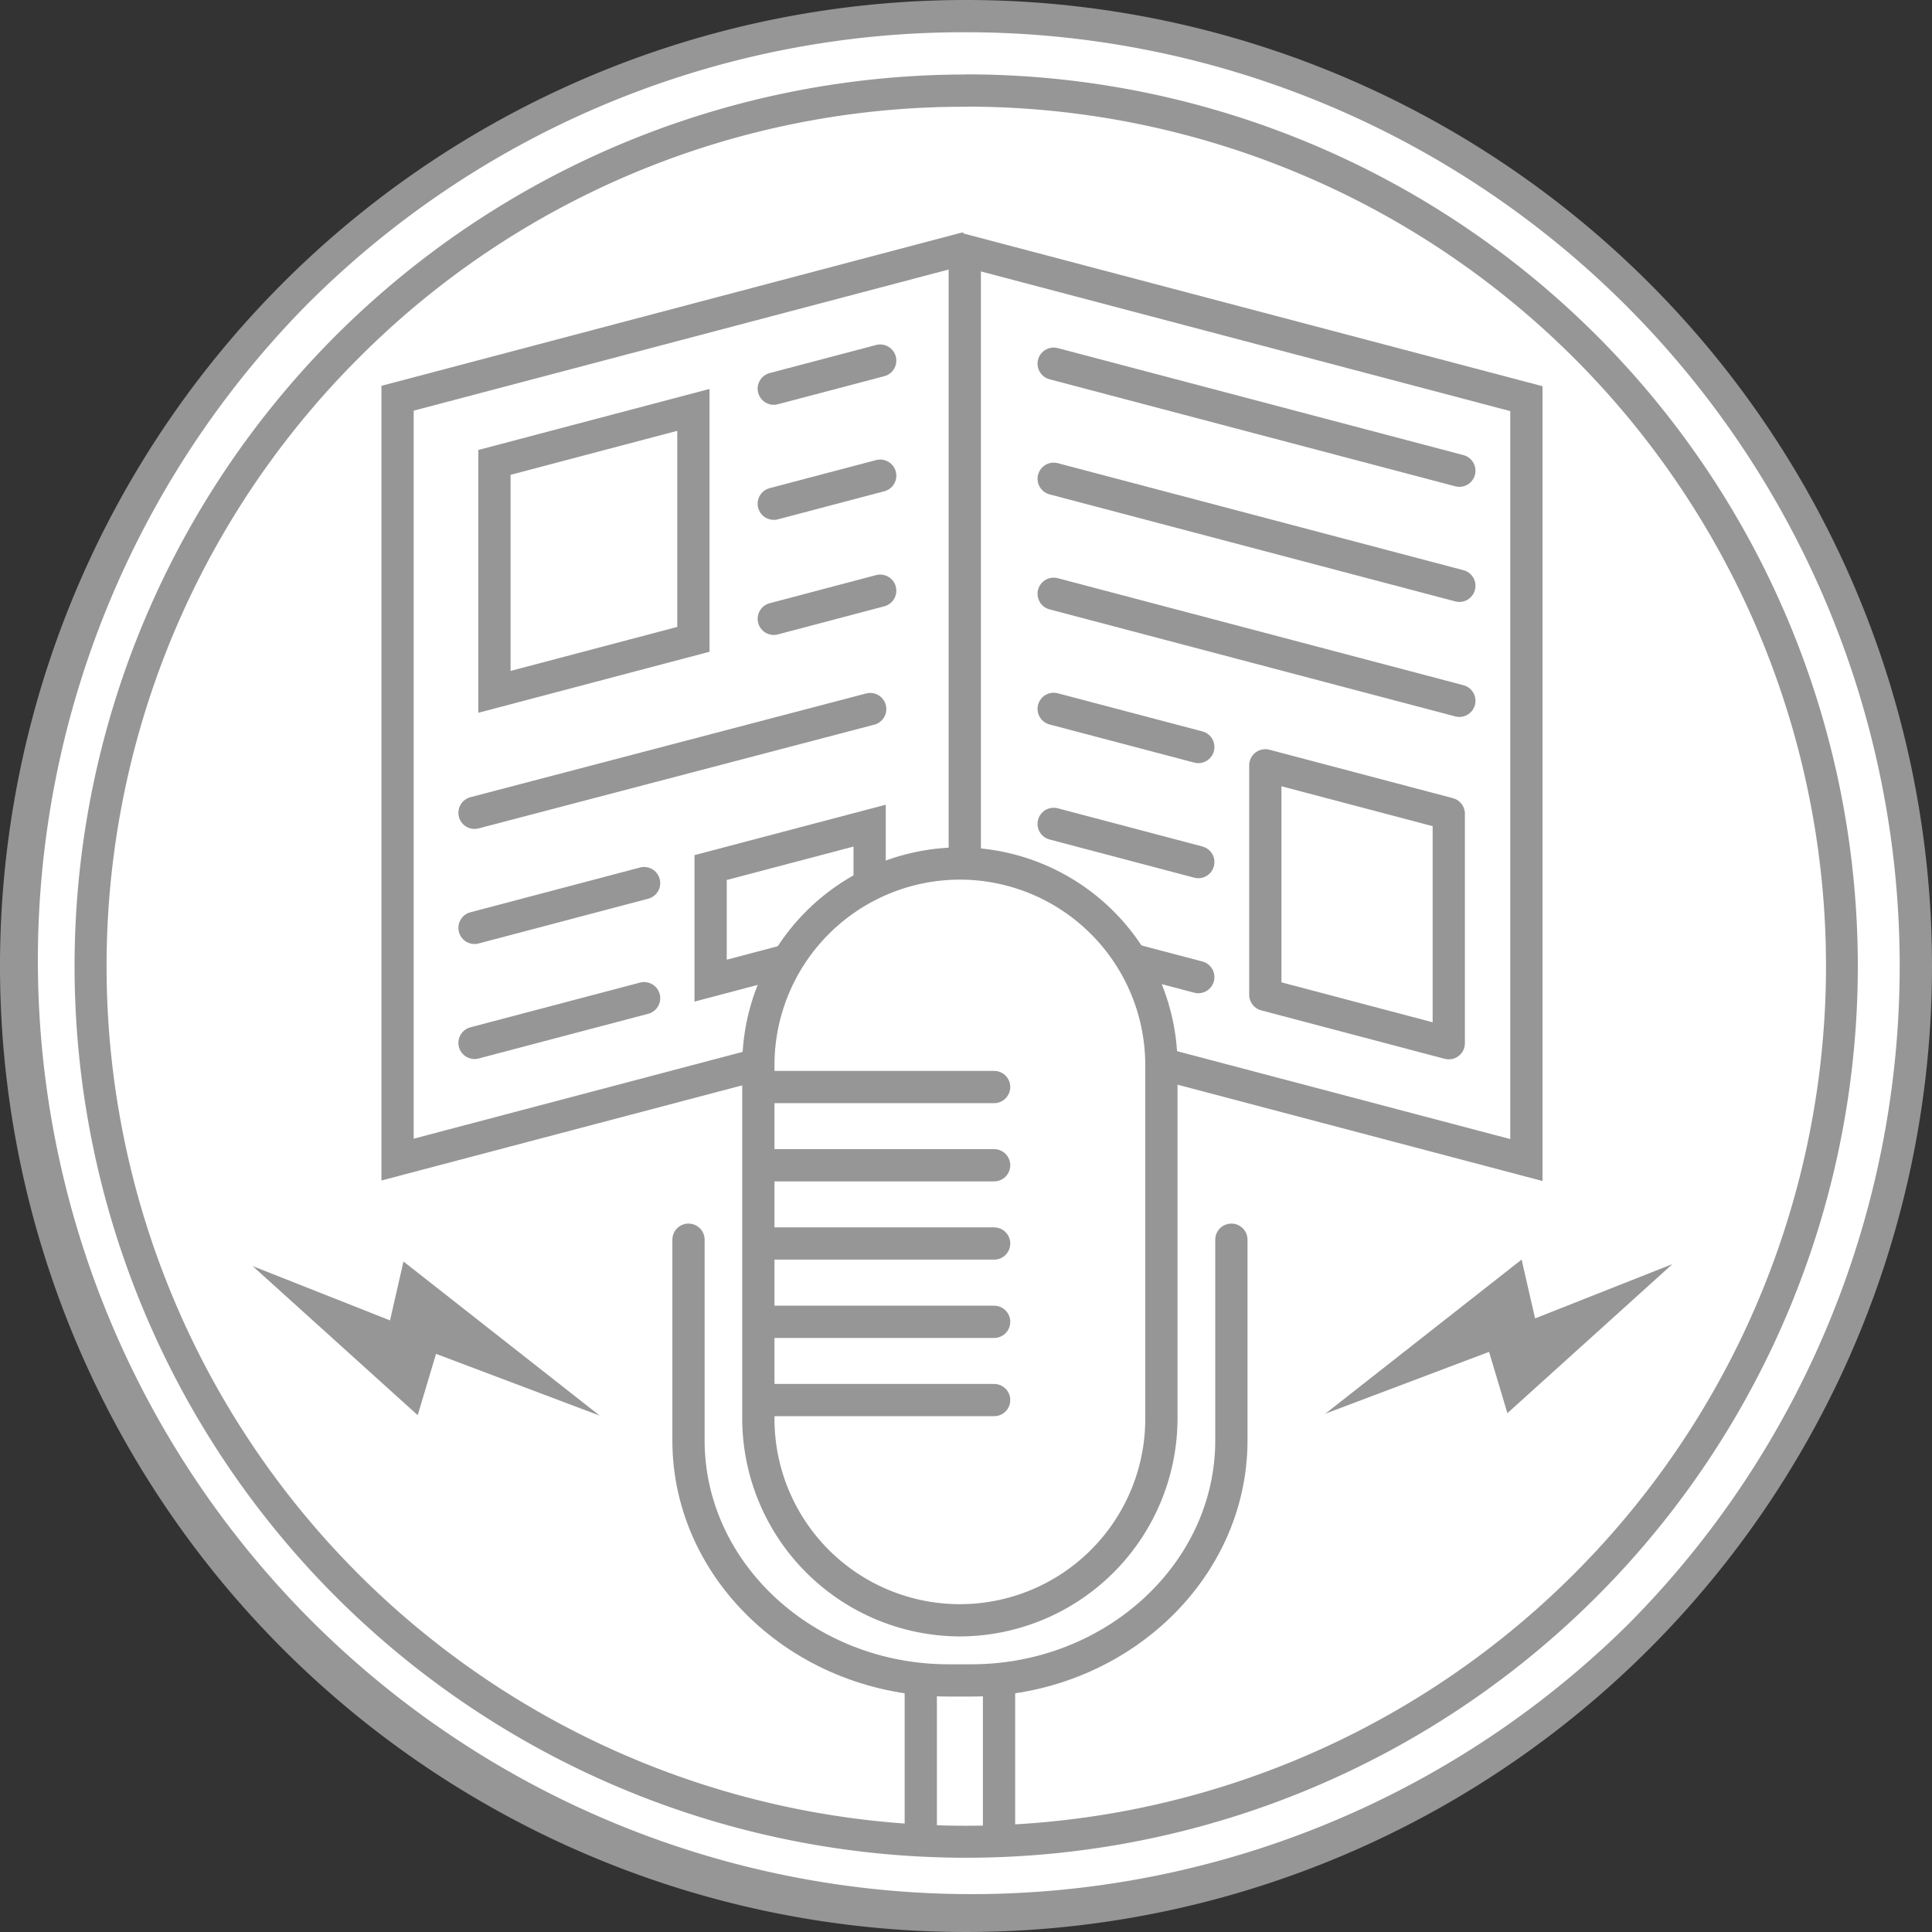 <svg xmlns="http://www.w3.org/2000/svg" viewBox="0 0 299.5 299.5"><rect x="0" y="0" width="299.5" height="299.5" fill="#333333" stroke="none"/><defs><style>.cls-1,.cls-7{fill:#fff;}.cls-2,.cls-8{fill:#969696;}.cls-3,.cls-4,.cls-5,.cls-6{fill:none;}.cls-3,.cls-4,.cls-5,.cls-6,.cls-7,.cls-8{stroke:#969696;}.cls-3,.cls-4,.cls-5,.cls-6,.cls-7{stroke-linecap:round;stroke-width:5px;}.cls-3,.cls-4,.cls-7{stroke-linejoin:round;}.cls-4,.cls-6{fill-rule:evenodd;}.cls-5,.cls-6,.cls-8{stroke-miterlimit:10;}</style></defs><title>sell-1</title><g id="Layer_2" data-name="Layer 2"><g id="Layer_1-2" data-name="Layer 1"><path class="cls-1" d="M149.75,297C68.56,297,2.5,230.94,2.5,149.75S68.56,2.5,149.75,2.5,297,68.56,297,149.75,230.94,297,149.75,297Z"/><path class="cls-2" d="M149.75,5A144.75,144.75,0,0,1,252.1,252.1,144.75,144.75,0,0,1,47.4,47.4,143.8,143.8,0,0,1,149.75,5m0-5A149.75,149.75,0,1,0,299.5,149.75,149.75,149.75,0,0,0,149.75,0Z"/><path class="cls-2" d="M149.75,16.53A133.22,133.22,0,0,1,244,244,133.22,133.22,0,0,1,55.55,55.55a132.35,132.35,0,0,1,94.2-39m0-5A138.22,138.22,0,1,0,288,149.75,138.22,138.22,0,0,0,149.75,11.53Z"/><line class="cls-3" x1="163.34" y1="145.56" x2="185.76" y2="151.47"/><line class="cls-3" x1="163.34" y1="127.72" x2="185.76" y2="133.64"/><line class="cls-3" x1="163.34" y1="109.89" x2="185.76" y2="115.8"/><line class="cls-3" x1="163.34" y1="92.05" x2="226.23" y2="108.64"/><line class="cls-3" x1="163.34" y1="74.22" x2="226.23" y2="90.81"/><line class="cls-3" x1="163.34" y1="56.38" x2="226.23" y2="72.97"/><polygon class="cls-4" points="196.15 118.64 224.59 126.15 224.59 161.72 196.15 154.21 196.15 118.64"/><path class="cls-2" d="M149,41.27h0l85.12,22.46V176.58l-83.85-22.12-1.28-.34-1.28.34L64.13,176.52V63.66L149,41.27m.35-5.26-.35.09-.09,0v0L59.13,59.81V183L149,159.3l90.12,23.78V59.87L149.34,36.19V36Z"/><line class="cls-5" x1="73.56" y1="161.67" x2="99.85" y2="154.74"/><line class="cls-5" x1="73.56" y1="143.84" x2="99.85" y2="136.9"/><line class="cls-5" x1="73.56" y1="126" x2="134.9" y2="109.92"/><line class="cls-5" x1="119.95" y1="95.93" x2="136.45" y2="91.57"/><line class="cls-5" x1="119.95" y1="78.09" x2="136.45" y2="73.74"/><line class="cls-5" x1="119.95" y1="60.25" x2="136.45" y2="55.9"/><polygon class="cls-6" points="110.16 134.49 134.81 127.99 134.81 145.51 110.16 152.02 110.16 134.49"/><polygon class="cls-6" points="76.65 71.68 107.49 63.54 107.49 99.11 76.65 107.25 76.65 71.68"/><line class="cls-5" x1="149.56" y1="39.25" x2="149.56" y2="159.04"/><path class="cls-7" d="M106.73,192.18v31.11c0,20.47,18.14,37.21,40.32,37.21h3.52c22.18,0,40.32-16.75,40.32-37.21V192.18"/><path class="cls-1" d="M148.8,251.18a31.27,31.27,0,0,1-31.24-31.24V165.1a31.24,31.24,0,0,1,62.48,0v54.84A31.27,31.27,0,0,1,148.8,251.18Z"/><path class="cls-2" d="M148.8,136.36a28.77,28.77,0,0,1,28.74,28.74v54.84a28.74,28.74,0,1,1-57.48,0V165.1a28.77,28.77,0,0,1,28.74-28.74m0-5h0a33.84,33.84,0,0,0-33.74,33.74v54.84a33.84,33.84,0,0,0,33.74,33.74h0a33.84,33.84,0,0,0,33.74-33.74V165.1a33.84,33.84,0,0,0-33.74-33.74Z"/><line class="cls-3" x1="117.72" y1="168.51" x2="154.11" y2="168.51"/><line class="cls-1" x1="117.72" y1="168.51" x2="154.11" y2="168.51"/><line class="cls-3" x1="117.72" y1="180.64" x2="154.11" y2="180.64"/><line class="cls-1" x1="117.72" y1="180.64" x2="154.11" y2="180.64"/><line class="cls-3" x1="117.72" y1="192.77" x2="154.11" y2="192.77"/><line class="cls-1" x1="117.72" y1="192.77" x2="154.11" y2="192.77"/><line class="cls-3" x1="117.72" y1="204.91" x2="154.11" y2="204.91"/><line class="cls-1" x1="117.72" y1="204.91" x2="154.11" y2="204.91"/><line class="cls-3" x1="117.72" y1="217.04" x2="154.11" y2="217.04"/><line class="cls-1" x1="117.72" y1="217.04" x2="154.11" y2="217.04"/><line class="cls-7" x1="142.74" y1="260.5" x2="142.74" y2="284.51"/><line class="cls-7" x1="154.87" y1="260.5" x2="154.87" y2="284.51"/><polygon class="cls-8" points="208.33 217.53 235.57 196.14 237.61 205.06 256.88 197.44 233.93 218.17 231.16 208.91 208.33 217.53"/><polygon class="cls-8" points="90.11 217.84 62.86 196.44 60.82 205.37 41.55 197.75 64.5 218.48 67.27 209.22 90.11 217.84"/></g></g></svg>